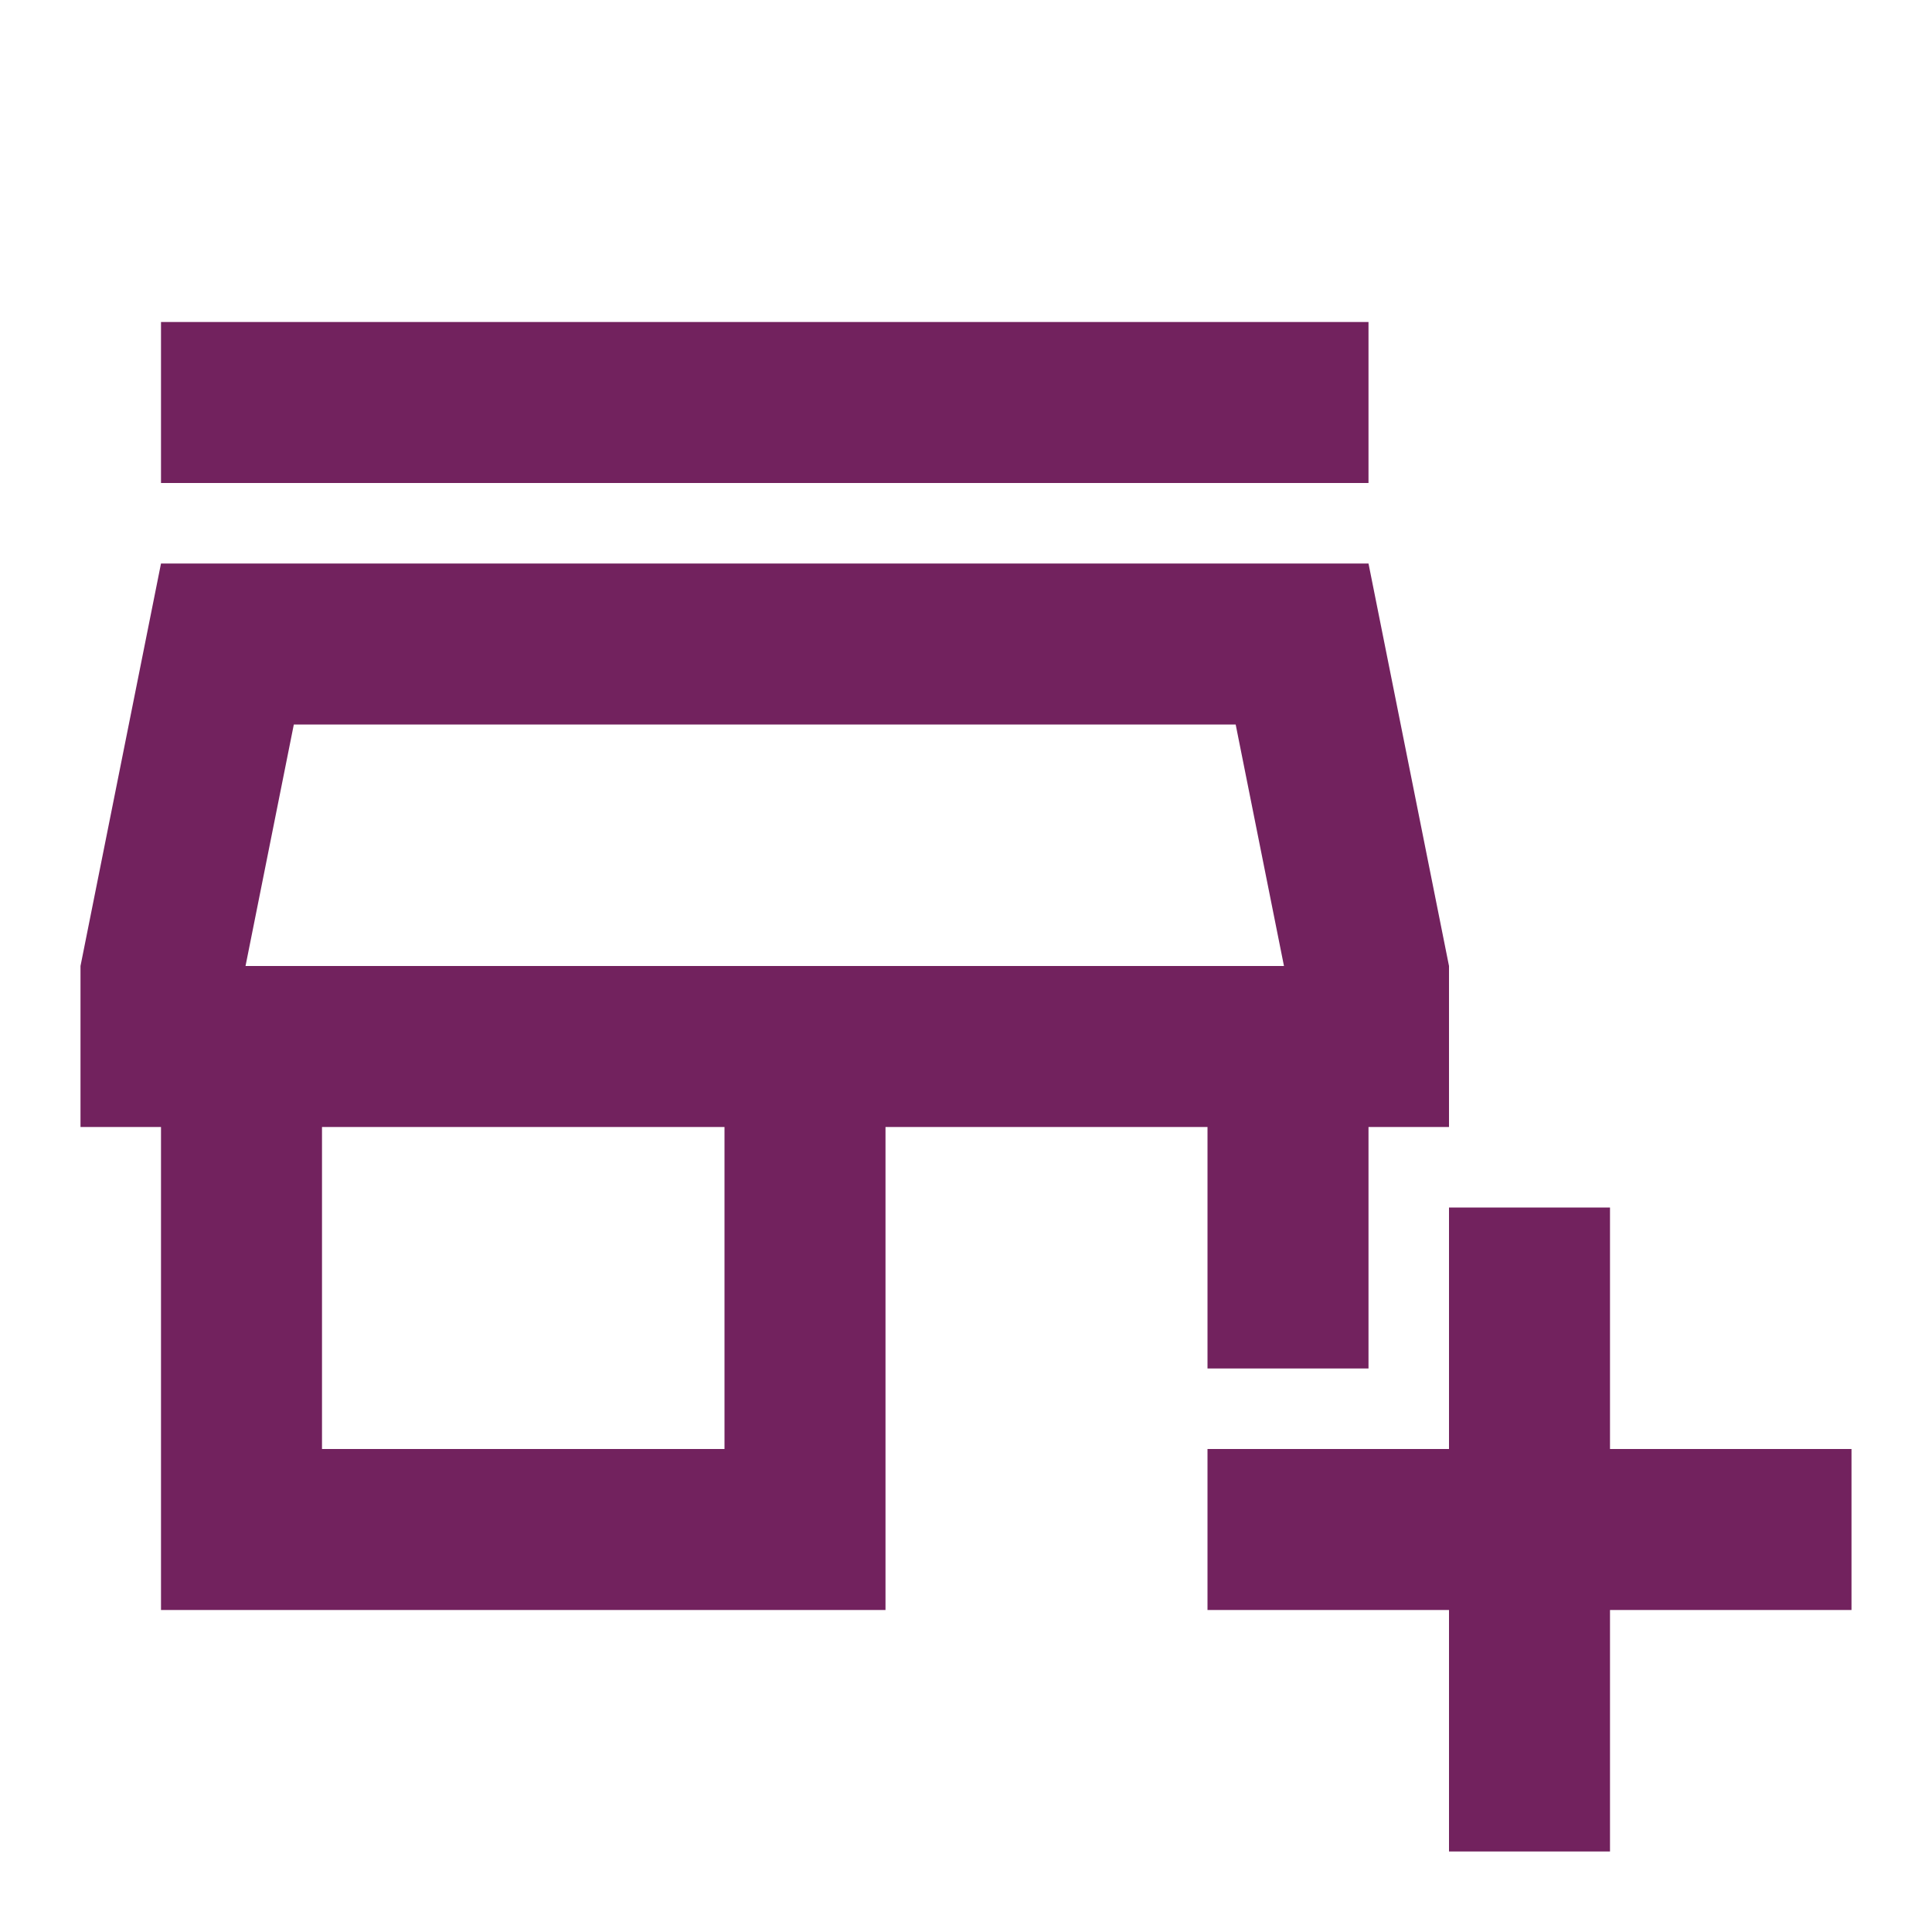 <svg xmlns="http://www.w3.org/2000/svg" height="70px" viewBox="0 -960 960 960" width="70px" fill="#72225E"><path d="M720-40v-120H600v-80h120v-120h80v120h120v80H800v120h-80ZM80-160v-240H40v-80l40-200h600l40 200v80h-40v120h-80v-120H440v240H80Zm80-80h200v-160H160v160Zm-38-240h516-516ZM80-720v-80h600v80H80Zm42 240h516l-24-120H146l-24 120Z"/></svg>
